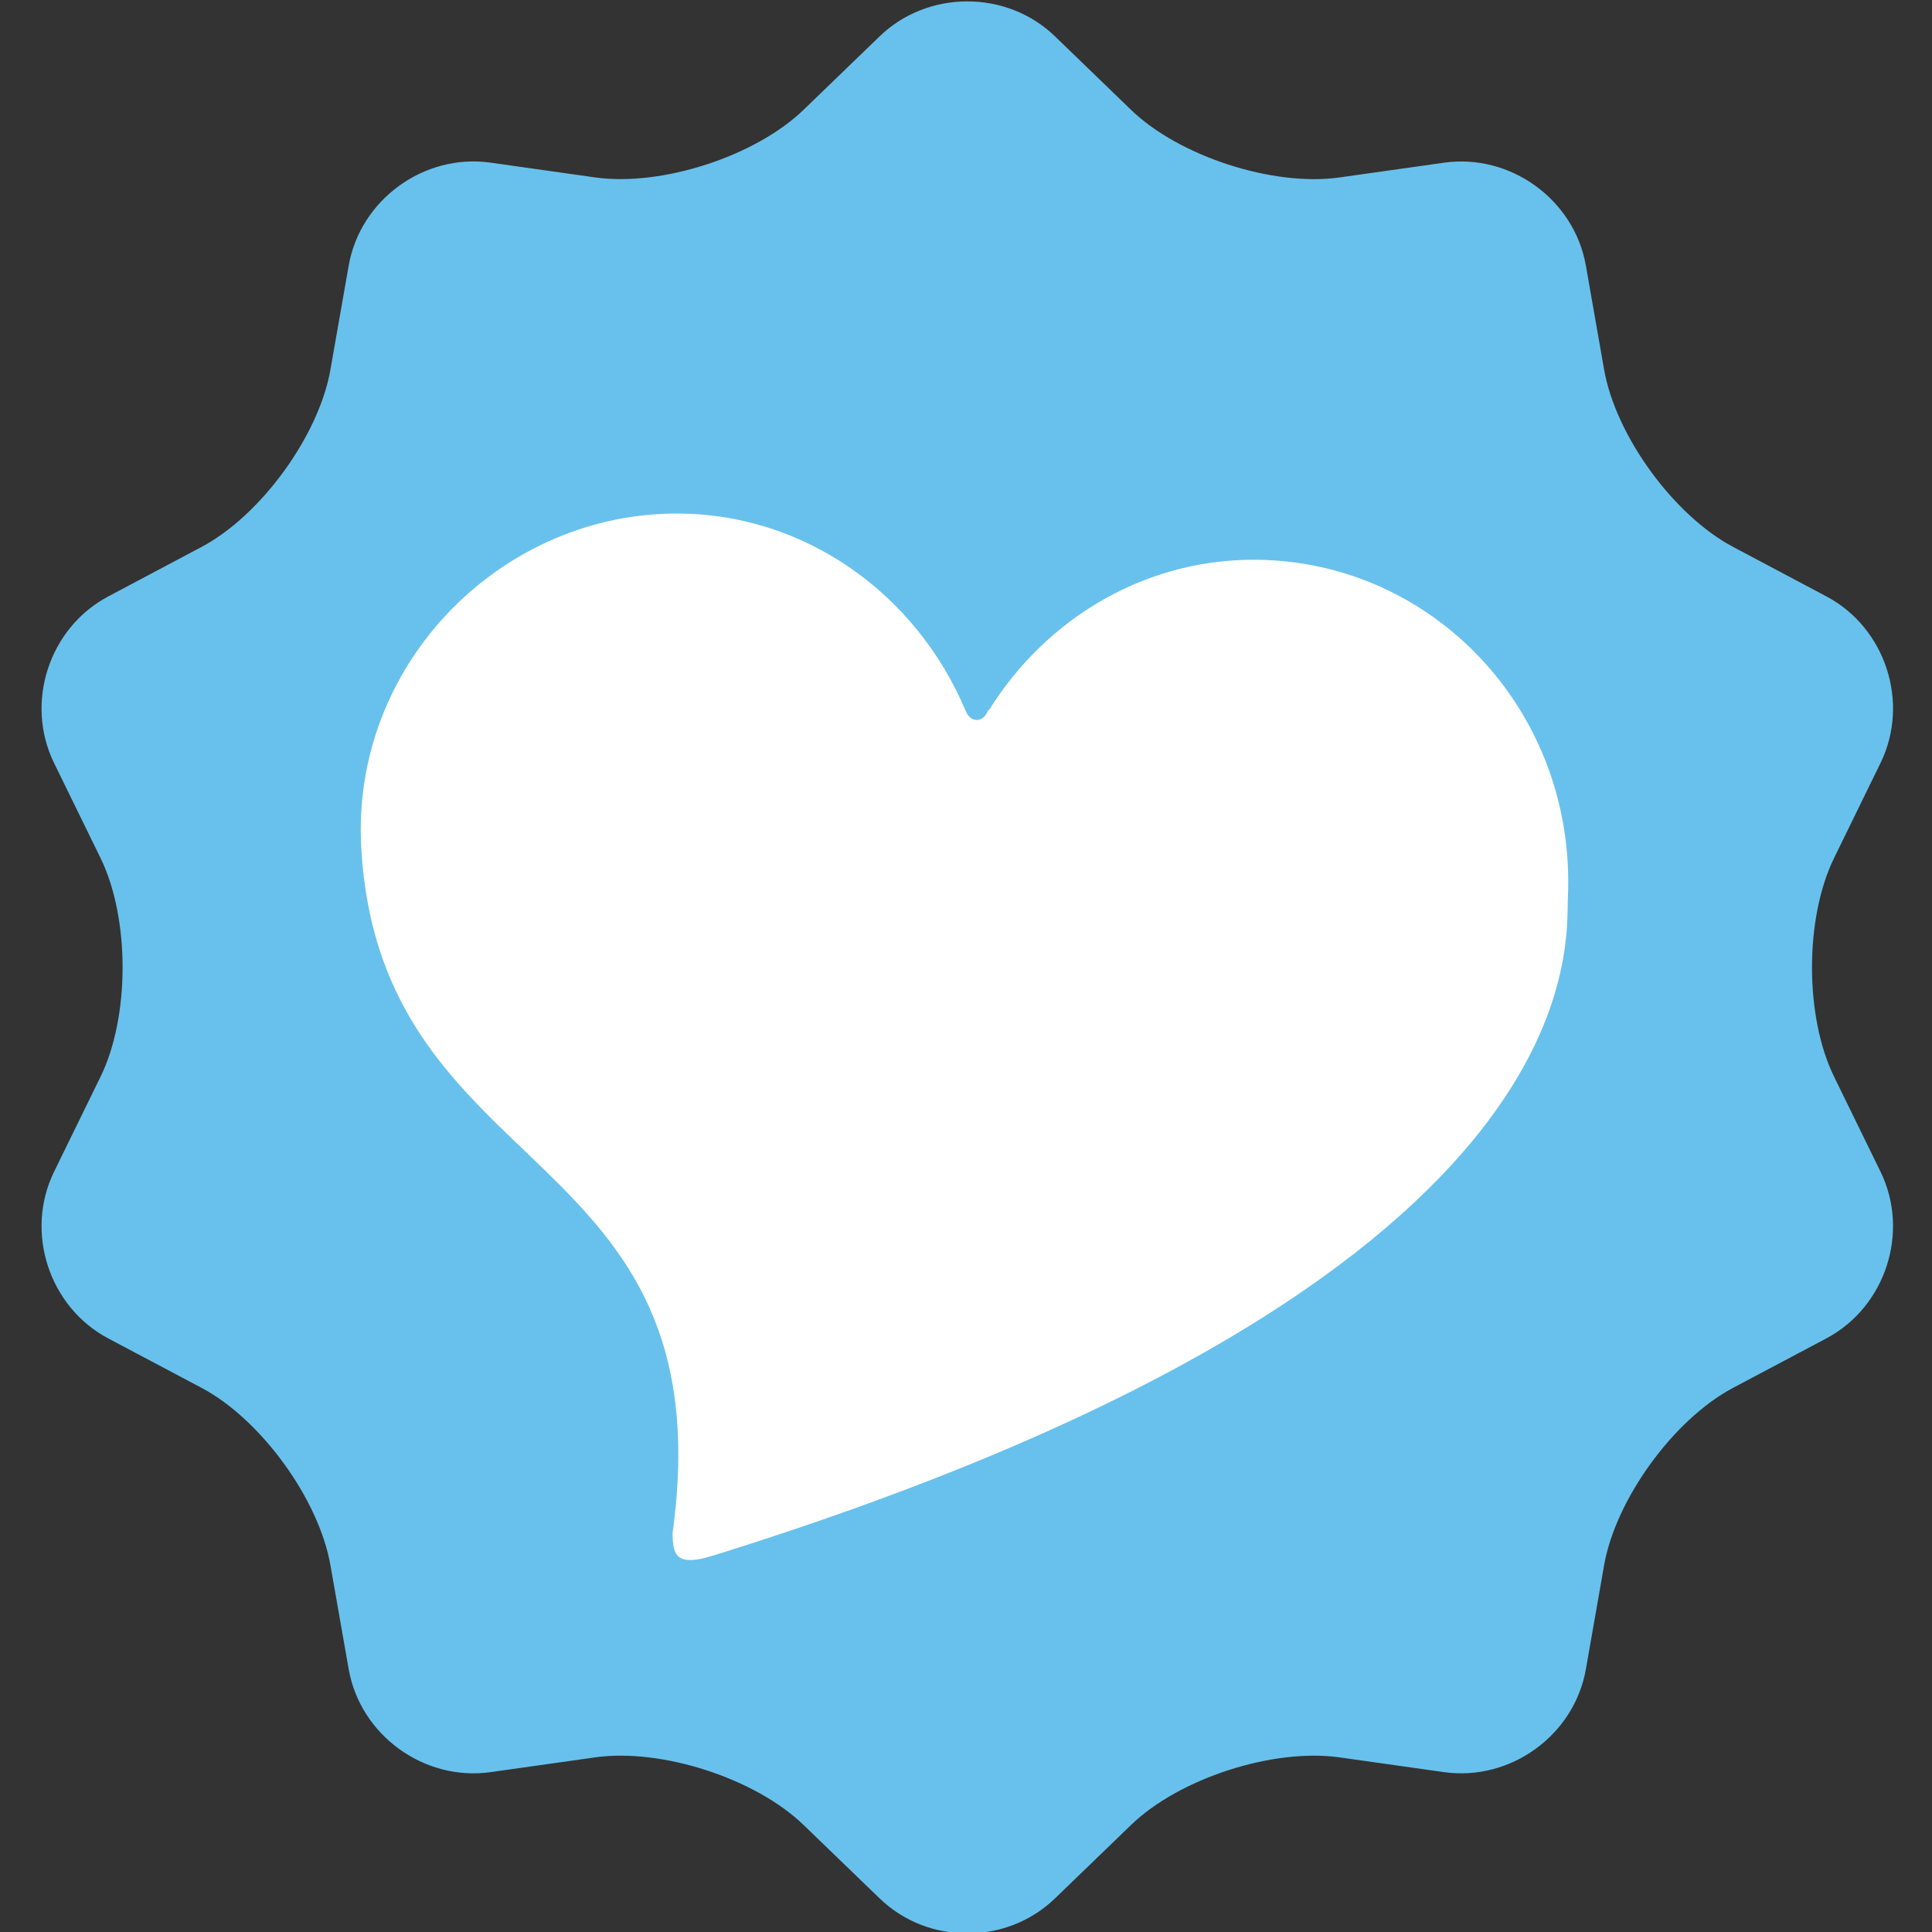 <?xml version="1.0" encoding="iso-8859-1"?>
<!-- Generator: Adobe Illustrator 18.0.0, SVG Export Plug-In . SVG Version: 6.00 Build 0)  -->
<!DOCTYPE svg PUBLIC "-//W3C//DTD SVG 1.1//EN" "http://www.w3.org/Graphics/SVG/1.1/DTD/svg11.dtd">
<svg version="1.1" xmlns="http://www.w3.org/2000/svg" xmlns:xlink="http://www.w3.org/1999/xlink" x="0px" y="0px"
	 viewBox="0 0 48 48" style="enable-background:new 0 0 48 48;" xml:space="preserve">
<rect x="0" y="0" width="48" height="48" fill="#333333" stroke="none"/>
<g id="Layer_155">
	<g>
		<path style="fill:#68C1EC;" d="M21.854,0.903c1.197-1.158,3.16-1.158,4.357,0l1.887,1.824c1.197,1.158,3.529,1.914,5.18,1.682
			l2.598-0.367c1.652-0.234,3.238,0.918,3.525,2.559l0.453,2.584c0.289,1.641,1.73,3.621,3.203,4.402l2.318,1.23
			c1.473,0.779,2.078,2.643,1.346,4.139l-1.152,2.357c-0.734,1.498-0.734,3.945,0,5.441l1.152,2.357
			c0.732,1.496,0.127,3.359-1.346,4.141l-2.318,1.229c-1.473,0.781-2.914,2.764-3.203,4.404l-0.453,2.584
			c-0.287,1.641-1.873,2.791-3.525,2.559l-2.598-0.367c-1.65-0.232-3.982,0.521-5.18,1.682l-1.887,1.822
			c-1.197,1.16-3.16,1.16-4.357,0l-1.887-1.822c-1.199-1.16-3.529-1.914-5.18-1.682l-2.598,0.367
			c-1.652,0.233-3.238-0.918-3.526-2.559l-0.454-2.584c-0.288-1.641-1.728-3.623-3.201-4.404L2.69,33.253
			c-1.473-0.781-2.079-2.644-1.347-4.141l1.153-2.357c0.733-1.496,0.733-3.943,0-5.441l-1.153-2.357
			c-0.732-1.496-0.126-3.359,1.347-4.139l2.318-1.23c1.473-0.781,2.913-2.762,3.201-4.402L8.663,6.6
			c0.288-1.641,1.874-2.793,3.526-2.559l2.598,0.367c1.65,0.232,3.98-0.523,5.18-1.682L21.854,0.903z"/>
		<g>
			<path style="fill:#FFFFFF;" d="M31.428,13.912c-2.859-0.106-5.41,1.401-6.861,3.738h-0.021c-0.047,0.138-0.15,0.236-0.273,0.238
				c-0.125,0.001-0.233-0.093-0.281-0.229h-0.002c-1.229-2.928-4.051-4.954-7.307-4.899c-4.326,0.073-7.965,3.8-7.707,8.307
				c0.482,8.4,9.086,7.258,7.732,17.037c0.016,0.486,0.051,0.843,1,0.547c21.998-6.846,21.189-15.106,21.246-16.358
				C39.157,17.781,35.756,14.07,31.428,13.912z"/>
		</g>
	</g>
</g>
<g id="Layer_1">
</g>
</svg>

